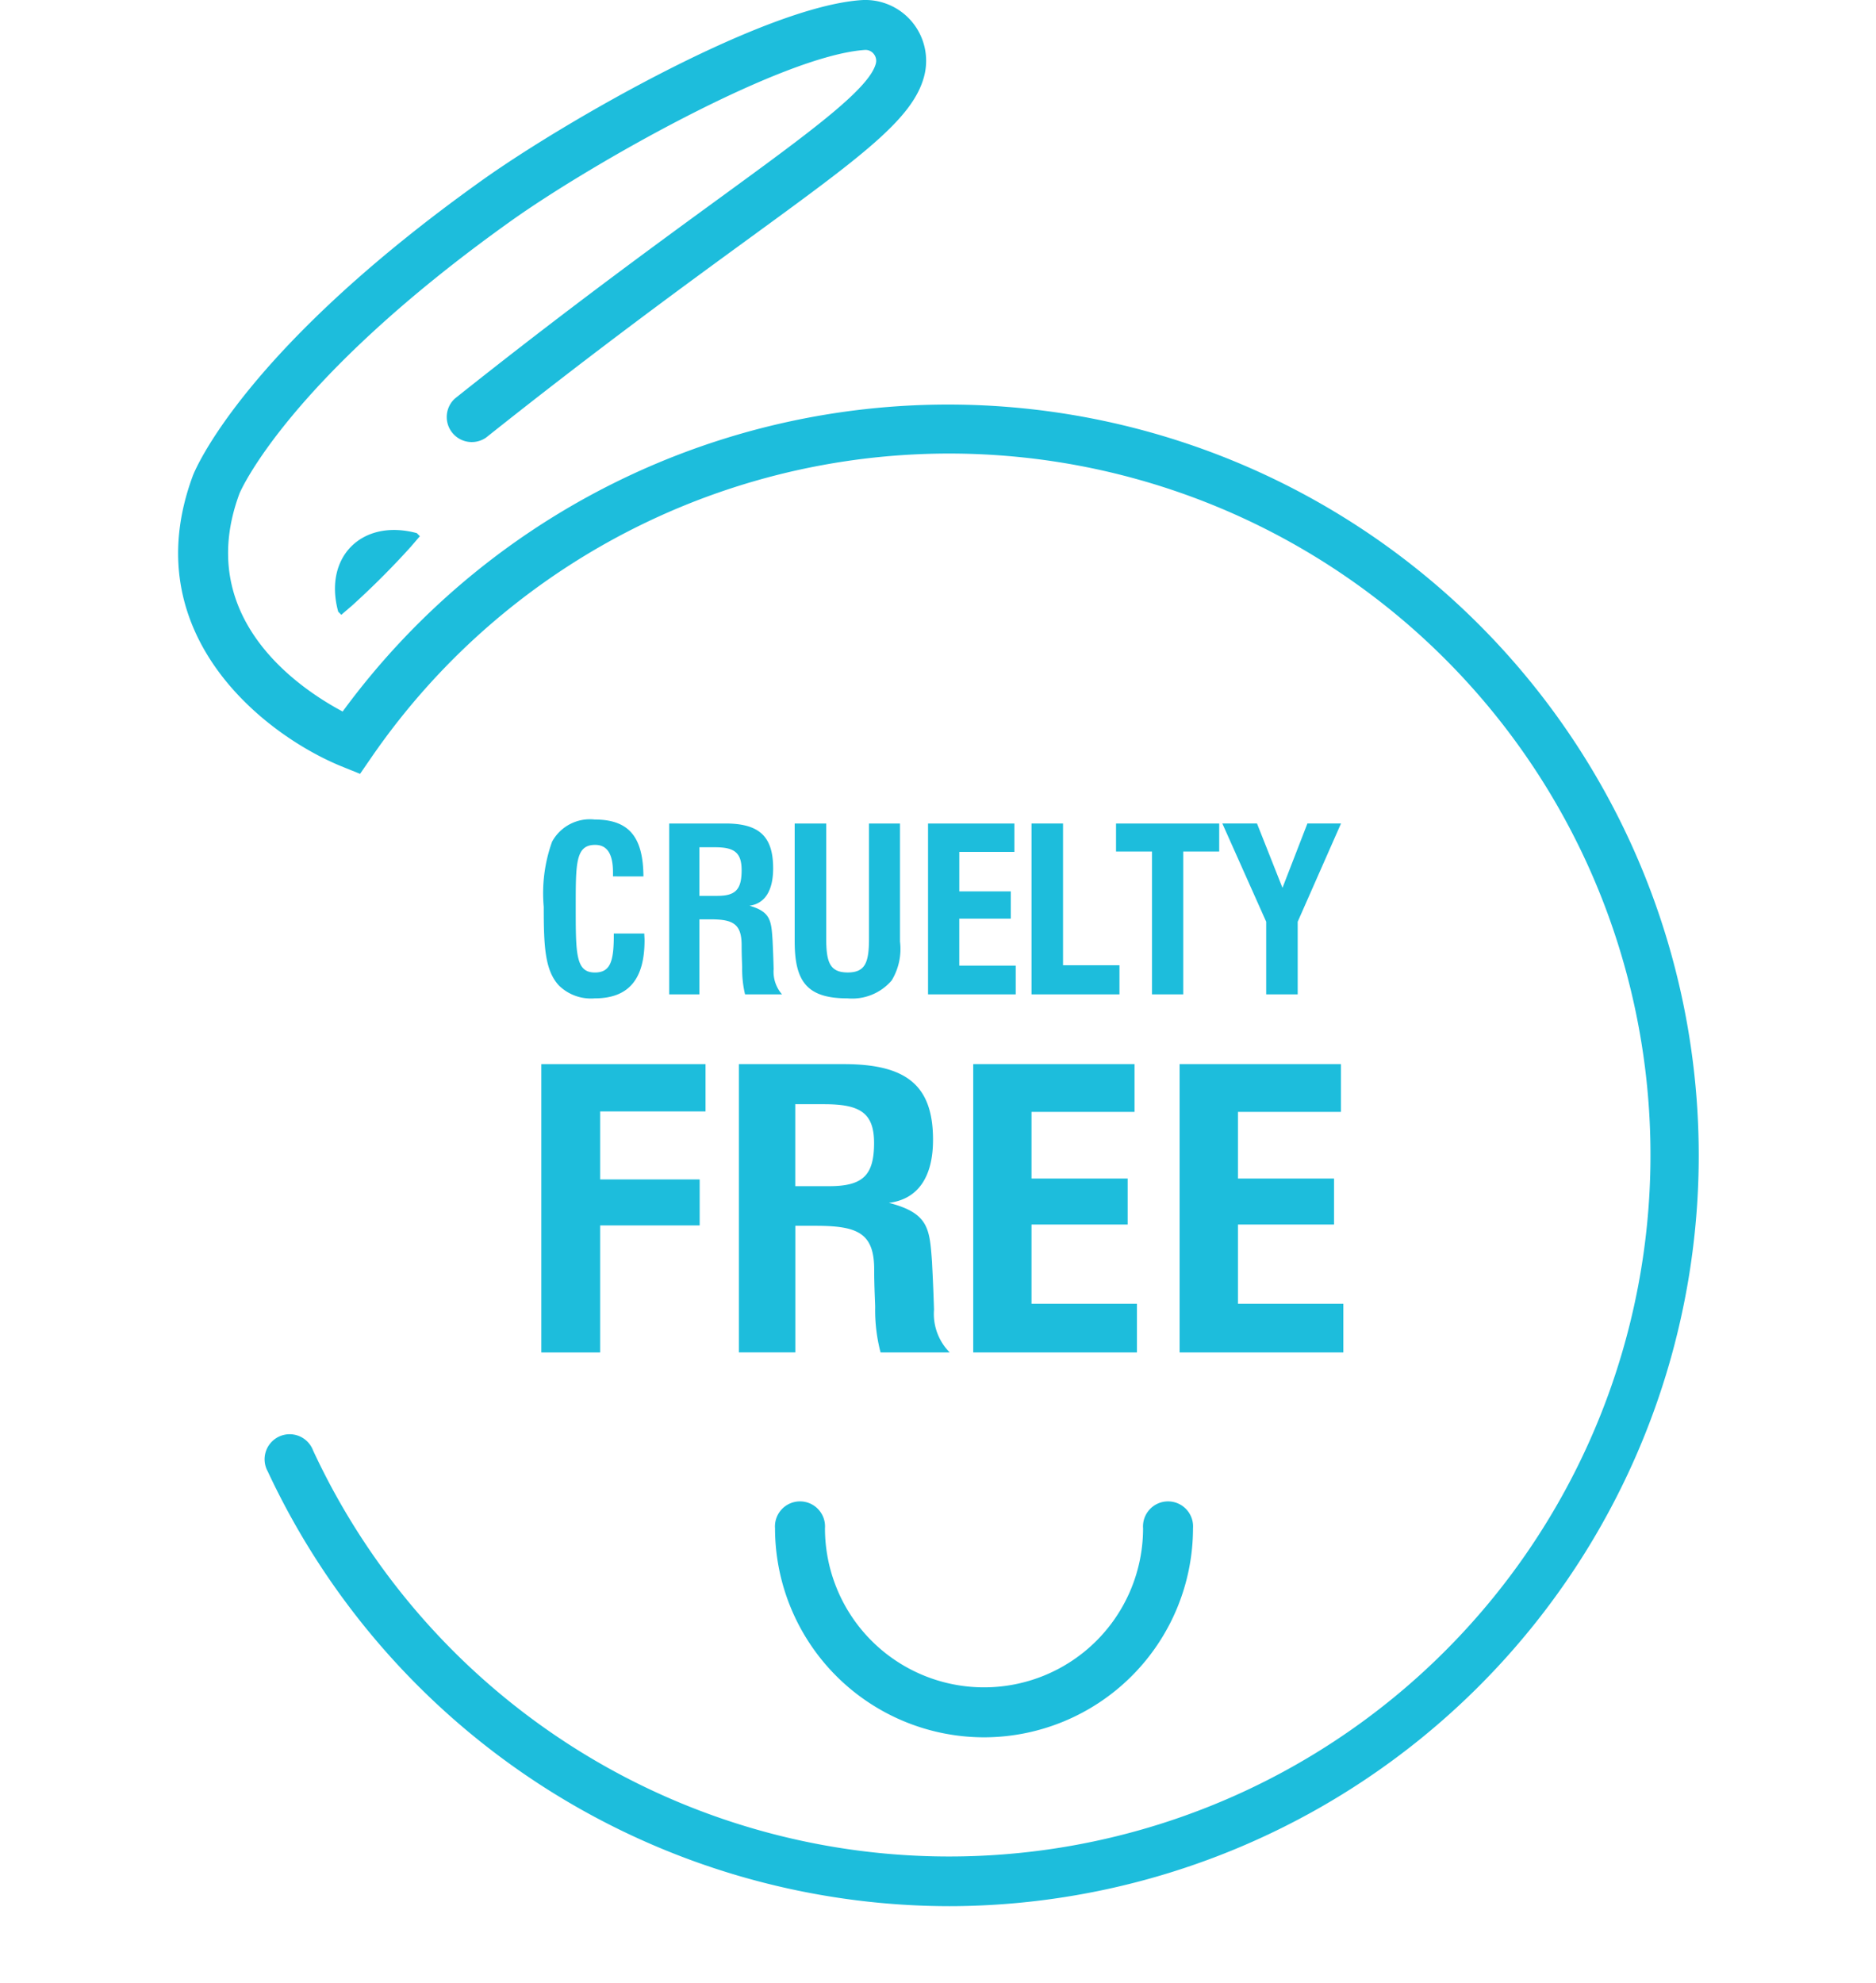 <svg id="Layer_1" data-name="Layer 1" xmlns="http://www.w3.org/2000/svg" viewBox="0 0 112.394 118.776"><defs><style>.cls-1{fill:#1dbddc;}</style></defs><title>badge</title><path class="cls-1" d="M38.6,55.914c0,.128.016.256.016.4,0,2.367-.975,3.486-2.988,3.486a2.739,2.739,0,0,1-2.14-.768c-.849-.911-.912-2.366-.912-4.717a9.125,9.125,0,0,1,.5-3.9,2.58,2.58,0,0,1,2.548-1.327c2.044,0,2.909,1.024,2.925,3.406H36.725v-.24c0-1.1-.345-1.647-1.069-1.647-1.164,0-1.164,1.072-1.164,3.694,0,2.847,0,3.95,1.148,3.95.912,0,1.133-.639,1.133-2.207v-.128Z"/><path class="cls-1" d="M40.092,49.326h3.365c2.029,0,2.863.768,2.863,2.686,0,1.328-.488,2.111-1.416,2.239,1.29.368,1.306.928,1.384,2.111,0,.064.032.576.063,1.679a2.061,2.061,0,0,0,.5,1.519H44.637a6.51,6.51,0,0,1-.173-1.6c0-.144-.032-.719-.032-1.343,0-1.311-.55-1.551-1.887-1.551H41.9V59.56H40.092Zm2.894,4.334c1.085,0,1.446-.384,1.446-1.535,0-1.088-.471-1.376-1.6-1.376H41.9V53.66Z"/><path class="cls-1" d="M49.5,49.326v6.892c0,1.423.22,2.031,1.289,2.031s1.274-.624,1.274-2.047V49.326h1.857v7.068a3.632,3.632,0,0,1-.5,2.335A3.117,3.117,0,0,1,50.772,59.8c-2.407,0-3.161-.991-3.161-3.406V49.326Z"/><path class="cls-1" d="M55.6,49.326h5.174v1.7h-3.3v2.367h3.083v1.631H57.472v2.814h3.382V59.56H55.6Z"/><path class="cls-1" d="M61.8,49.326h1.888v8.491h3.381V59.56H61.8Z"/><path class="cls-1" d="M69.018,51.005H66.863V49.326h6.181v1.679H70.889V59.56H69.018Z"/><path class="cls-1" d="M75.86,55.211l-2.627-5.885h2.076l1.526,3.854,1.494-3.854h2.013l-2.595,5.885V59.56H75.86Z"/><path class="cls-1" d="M32.43,63.739h9.84v2.833H35.955v4.074h5.963V73.4H35.955v7.609H32.43Z"/><path class="cls-1" d="M44.267,63.739h6.286c3.789,0,5.346,1.3,5.346,4.533,0,2.239-.911,3.561-2.644,3.777,2.409.621,2.438,1.565,2.585,3.562,0,.108.059.971.118,2.833a3.273,3.273,0,0,0,.94,2.563H52.756a9.956,9.956,0,0,1-.323-2.7c0-.242-.059-1.214-.059-2.266,0-2.213-1.028-2.618-3.525-2.618h-1.2v7.582H44.267Zm5.4,7.312c2.027,0,2.7-.648,2.7-2.59,0-1.835-.881-2.321-3-2.321H47.645v4.911Z"/><path class="cls-1" d="M58.307,63.739h9.664V66.6H61.8v3.993H67.56v2.753H61.8v4.749h6.316v2.913H58.307Z"/><path class="cls-1" d="M70.672,63.739h9.664V66.6H74.168v3.993h5.757v2.753H74.168v4.749h6.315v2.913H70.672Z"/><path class="cls-1" d="M56.877,114.176A45.125,45.125,0,0,1,16.042,88.137a1.5,1.5,0,1,1,2.713-1.262,42.017,42.017,0,1,0,3.5-41.514l-.683.991L20.453,45.9c-4.618-1.886-12.419-7.954-8.893-17.422.126-.325,3.059-7.509,17.313-17.673C33.7,7.358,45.712.426,51.586.008A3.644,3.644,0,0,1,55.358,4.6c-.684,2.539-3.754,4.778-10.482,9.684C40.99,17.116,35.668,21,29.114,26.216a1.5,1.5,0,0,1-1.864-2.341c6.6-5.258,11.955-9.16,15.863-12.01C48.5,7.936,52.059,5.341,52.469,3.82a.651.651,0,0,0-.126-.595.625.625,0,0,0-.545-.232C46.824,3.347,35.361,9.85,30.61,13.238c-13.4,9.553-16.232,16.247-16.259,16.314-2.766,7.428,3.556,11.673,6.178,13.067a44.972,44.972,0,1,1,36.824,71.554C57.2,114.175,57.035,114.176,56.877,114.176Z"/><path class="cls-1" d="M20.263,36.64c-.9-3.283,1.432-5.587,4.707-4.707l.185.185-.543.633a49.2,49.2,0,0,1-3.53,3.531l-.634.543-.185-.185Z"/><path class="cls-1" d="M58.954,104.062A12.535,12.535,0,0,1,46.433,91.54a1.5,1.5,0,1,1,2.992,0,9.529,9.529,0,1,0,19.058,0,1.5,1.5,0,1,1,2.992,0A12.536,12.536,0,0,1,58.954,104.062Z"/></svg>